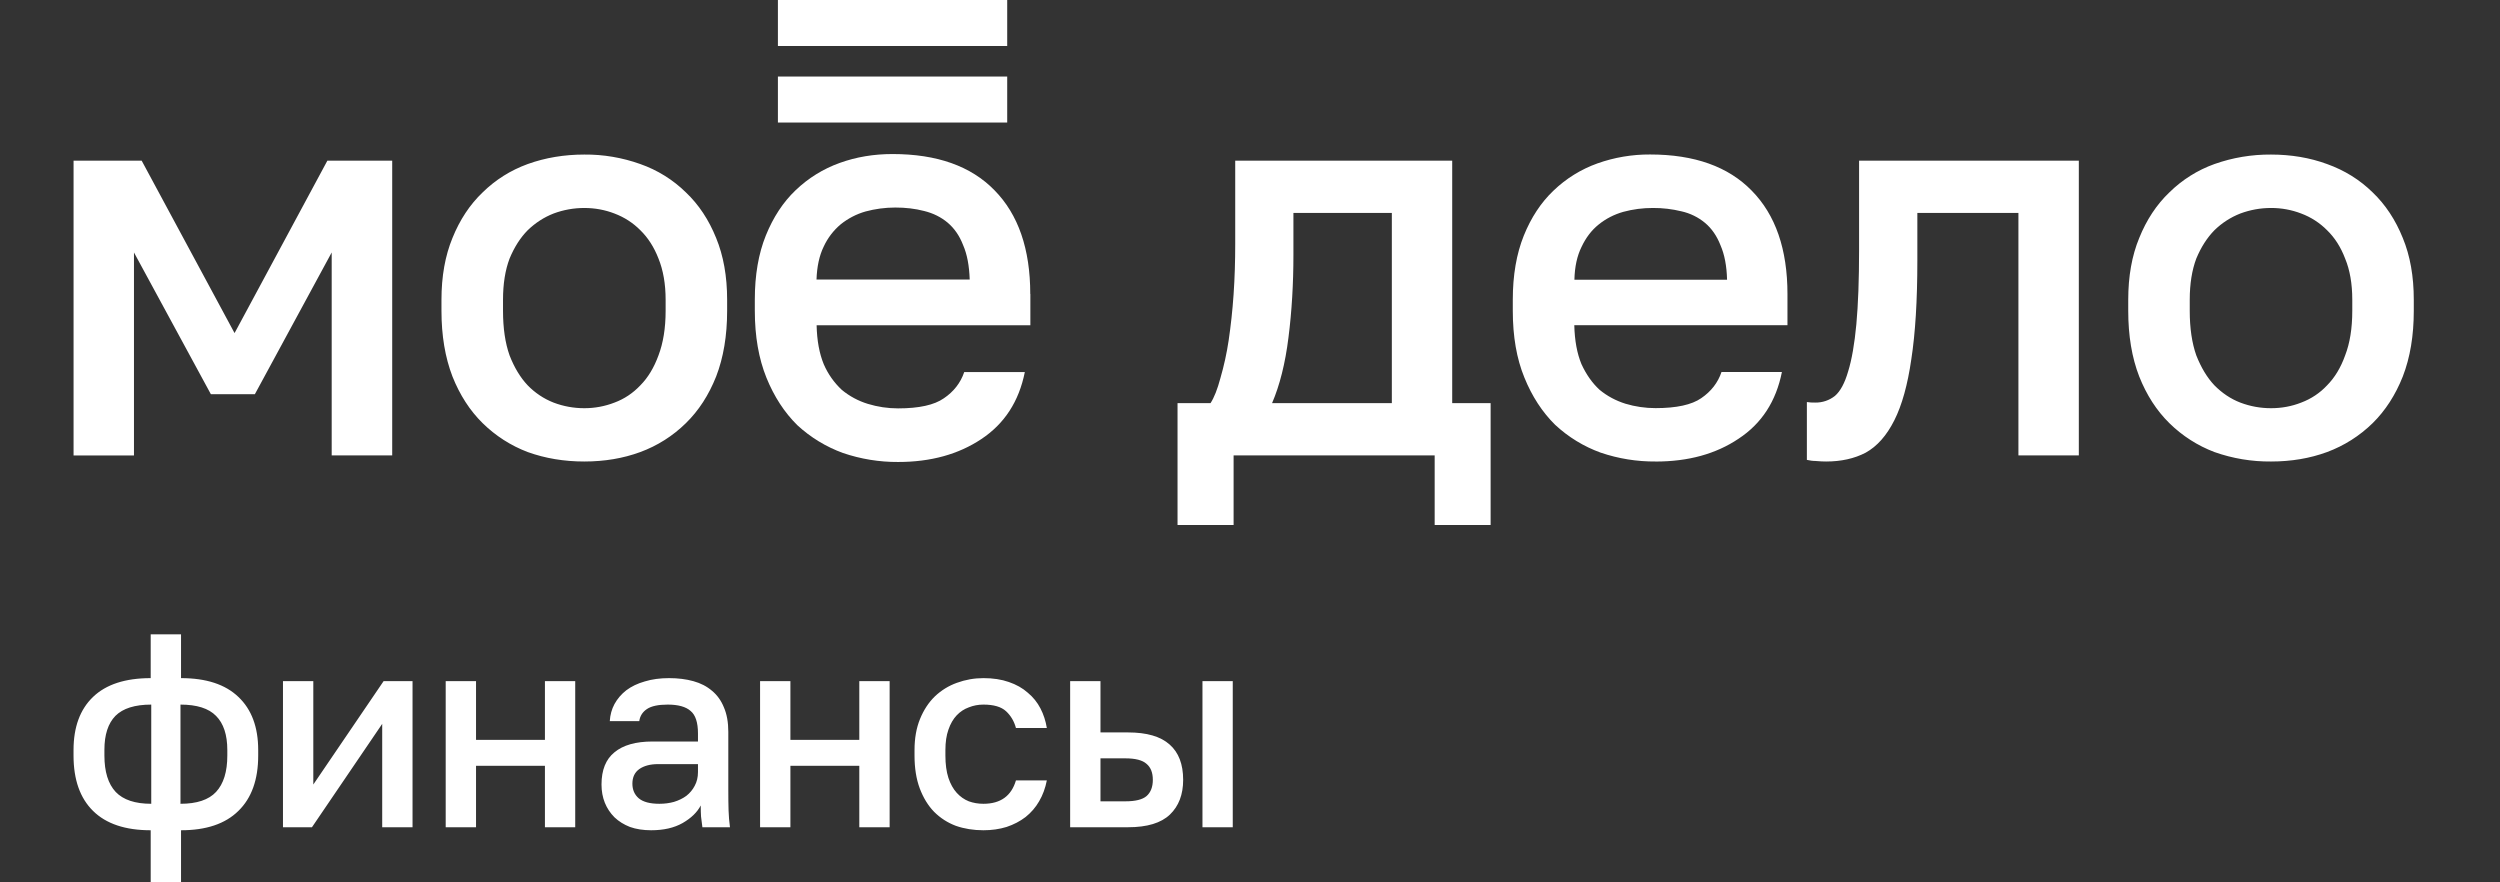 <svg xmlns="http://www.w3.org/2000/svg" width="68" height="24" viewBox="0 0 68 24" fill="none"><rect x="0" y="0" width="68" height="24" fill="#333333" stroke="none"/><rect width="68" height="24" fill="none"/>
<path fill-rule="evenodd" clip-rule="evenodd" d="M14.354 12.296C14.833 12.468 15.345 12.553 15.892 12.553C16.441 12.553 16.949 12.468 17.416 12.296C17.881 12.125 18.303 11.857 18.656 11.51C19.006 11.168 19.28 10.743 19.479 10.241C19.678 9.727 19.778 9.131 19.778 8.454V8.153C19.778 7.516 19.678 6.957 19.479 6.473C19.28 5.979 19.006 5.565 18.656 5.233C18.305 4.888 17.881 4.625 17.416 4.462C16.927 4.287 16.411 4.199 15.892 4.204C15.345 4.204 14.833 4.29 14.354 4.462C13.885 4.633 13.478 4.89 13.128 5.233C12.78 5.565 12.507 5.979 12.307 6.473C12.108 6.957 12.008 7.516 12.008 8.153V8.454C12.008 9.13 12.108 9.724 12.307 10.241C12.507 10.743 12.78 11.168 13.128 11.51C13.478 11.854 13.895 12.122 14.354 12.296ZM16.715 10.95C16.453 11.052 16.173 11.104 15.892 11.103C15.605 11.103 15.324 11.052 15.056 10.95C14.791 10.846 14.552 10.686 14.354 10.482C14.154 10.271 13.989 9.998 13.86 9.666C13.742 9.333 13.682 8.929 13.682 8.454V8.153C13.682 7.72 13.742 7.346 13.86 7.034C13.99 6.721 14.154 6.464 14.354 6.262C14.562 6.061 14.796 5.91 15.056 5.808C15.323 5.708 15.606 5.657 15.892 5.657C16.182 5.657 16.456 5.708 16.715 5.808C16.983 5.91 17.218 6.061 17.417 6.262C17.625 6.464 17.79 6.721 17.911 7.033C18.038 7.347 18.105 7.72 18.105 8.153V8.454C18.105 8.929 18.038 9.332 17.911 9.666C17.79 9.998 17.626 10.271 17.417 10.482C17.218 10.692 16.984 10.85 16.715 10.95ZM3.854 4.371H2.001V12.389H3.644V6.867L5.736 10.723H6.932L9.022 6.867V12.387H10.668V4.371H8.904L6.38 9.06L3.854 4.371ZM32.926 10.966H32.029V14.28H33.554V12.387H39.023V14.28H40.545V10.966H39.5V4.371H33.598V6.639C33.598 7.094 33.585 7.548 33.554 8.002C33.524 8.445 33.477 8.864 33.42 9.256C33.368 9.604 33.293 9.947 33.195 10.285C33.114 10.588 33.026 10.813 32.926 10.966ZM37.858 5.792V10.966H34.6C34.808 10.482 34.959 9.886 35.046 9.182C35.137 8.466 35.181 7.717 35.181 6.943V5.792H37.858ZM45.034 12.553C44.526 12.557 44.02 12.476 43.539 12.312C43.079 12.146 42.658 11.888 42.3 11.555C41.952 11.212 41.671 10.783 41.463 10.269C41.252 9.754 41.148 9.149 41.148 8.454V8.15C41.148 7.486 41.248 6.906 41.447 6.41C41.646 5.917 41.915 5.509 42.253 5.187C42.595 4.858 43.002 4.605 43.449 4.445C43.909 4.281 44.395 4.199 44.883 4.202C46.089 4.202 47.01 4.531 47.648 5.187C48.294 5.843 48.619 6.779 48.619 8V8.846H42.821C42.831 9.262 42.895 9.613 43.016 9.905C43.146 10.188 43.31 10.42 43.509 10.603C43.718 10.775 43.952 10.899 44.212 10.981C44.477 11.061 44.754 11.101 45.031 11.101C45.599 11.101 46.014 11.011 46.274 10.83C46.542 10.647 46.726 10.411 46.825 10.118H48.468C48.311 10.913 47.917 11.521 47.289 11.933C46.672 12.348 45.921 12.554 45.034 12.554L45.034 12.553ZM44.96 5.657C44.688 5.656 44.416 5.691 44.154 5.762C43.903 5.833 43.679 5.949 43.481 6.109C43.291 6.262 43.136 6.464 43.018 6.716C42.898 6.957 42.832 7.254 42.824 7.608H46.976C46.967 7.235 46.907 6.922 46.797 6.67C46.698 6.417 46.559 6.216 46.38 6.065C46.194 5.909 45.973 5.801 45.736 5.748C45.482 5.686 45.221 5.655 44.96 5.657ZM49.402 12.54C49.502 12.549 49.592 12.553 49.671 12.553C50.078 12.553 50.438 12.474 50.748 12.312C51.057 12.14 51.316 11.849 51.525 11.434C51.733 11.022 51.888 10.466 51.988 9.77C52.097 9.063 52.152 8.172 52.152 7.092V5.792H54.901V12.387H56.544V4.371H50.567V6.79C50.567 7.609 50.542 8.283 50.493 8.818C50.443 9.353 50.369 9.782 50.269 10.104C50.178 10.417 50.06 10.64 49.91 10.769C49.757 10.89 49.567 10.954 49.372 10.95C49.297 10.952 49.221 10.947 49.147 10.936V12.509C49.228 12.528 49.312 12.539 49.402 12.539L49.402 12.54ZM61.772 12.553C61.248 12.558 60.727 12.471 60.233 12.296C59.774 12.122 59.357 11.854 59.007 11.51C58.659 11.168 58.386 10.743 58.187 10.241C57.987 9.727 57.888 9.131 57.888 8.454V8.153C57.888 7.516 57.987 6.957 58.187 6.473C58.386 5.979 58.659 5.565 59.007 5.233C59.355 4.89 59.773 4.627 60.233 4.462C60.727 4.287 61.248 4.2 61.772 4.204C62.318 4.204 62.828 4.29 63.296 4.462C63.774 4.633 64.186 4.89 64.536 5.233C64.883 5.565 65.157 5.979 65.356 6.473C65.556 6.957 65.655 7.516 65.655 8.153V8.454C65.655 9.13 65.556 9.724 65.356 10.241C65.157 10.743 64.883 11.168 64.536 11.51C64.182 11.856 63.76 12.124 63.296 12.296C62.828 12.468 62.321 12.553 61.772 12.553ZM61.772 11.103C62.061 11.103 62.335 11.052 62.594 10.95C62.861 10.85 63.102 10.69 63.296 10.482C63.505 10.271 63.67 9.998 63.788 9.666C63.917 9.333 63.982 8.929 63.982 8.454V8.153C63.982 7.72 63.917 7.346 63.788 7.034C63.669 6.721 63.505 6.464 63.296 6.262C63.098 6.062 62.858 5.907 62.594 5.808C62.332 5.707 62.053 5.656 61.772 5.657C61.482 5.657 61.204 5.708 60.935 5.808C60.673 5.911 60.434 6.065 60.233 6.262C60.034 6.464 59.869 6.721 59.739 7.033C59.621 7.347 59.561 7.72 59.561 8.153V8.454C59.561 8.929 59.621 9.332 59.739 9.666C59.87 9.998 60.033 10.271 60.233 10.482C60.441 10.692 60.676 10.85 60.935 10.95C61.204 11.052 61.482 11.103 61.772 11.103Z" fill="white"/>
<path d="M27.396 2.082H21.159V3.333H27.396L27.396 2.082Z" fill="white"/>
<path d="M27.396 0H21.159V1.251H27.396L27.396 0Z" fill="white"/>
<path fill-rule="evenodd" clip-rule="evenodd" d="M28.023 7.996C28.023 6.774 27.698 5.833 27.05 5.175C26.411 4.518 25.486 4.19 24.277 4.19C23.768 4.19 23.29 4.269 22.839 4.432C22.391 4.593 21.983 4.846 21.64 5.175C21.301 5.498 21.031 5.91 20.831 6.405C20.631 6.9 20.531 7.481 20.531 8.148V8.452C20.531 9.149 20.638 9.756 20.847 10.274C21.056 10.788 21.335 11.217 21.686 11.564C22.046 11.897 22.469 12.154 22.93 12.322C23.412 12.486 23.919 12.569 24.429 12.566C25.318 12.566 26.071 12.357 26.692 11.943C27.32 11.527 27.715 10.921 27.875 10.121H26.227C26.127 10.414 25.941 10.653 25.672 10.834C25.412 11.016 24.998 11.108 24.428 11.108C24.149 11.108 23.871 11.067 23.604 10.985C23.346 10.906 23.107 10.777 22.899 10.606C22.689 10.411 22.521 10.173 22.407 9.909C22.286 9.616 22.221 9.263 22.212 8.847H28.026V7.996H28.023ZM22.209 7.604C22.221 7.249 22.286 6.951 22.404 6.709C22.512 6.474 22.671 6.266 22.869 6.1C23.068 5.941 23.297 5.822 23.543 5.752C23.803 5.682 24.073 5.645 24.352 5.645C24.633 5.645 24.891 5.675 25.133 5.738C25.381 5.798 25.595 5.905 25.776 6.056C25.955 6.208 26.097 6.409 26.195 6.663C26.306 6.916 26.364 7.23 26.376 7.604H22.209Z" fill="white"/>
<path d="M4.099 22.583C3.409 22.583 2.887 22.408 2.532 22.058C2.177 21.709 2 21.206 2 20.552V20.402C2 19.777 2.177 19.295 2.532 18.955C2.887 18.615 3.409 18.445 4.099 18.445V17.253H4.924V18.445C5.608 18.445 6.128 18.615 6.483 18.955C6.843 19.295 7.023 19.777 7.023 20.402V20.552C7.023 21.206 6.843 21.709 6.483 22.058C6.128 22.408 5.608 22.583 4.924 22.583V24H4.099V22.583ZM6.183 20.402C6.183 19.987 6.081 19.677 5.876 19.472C5.676 19.267 5.353 19.165 4.909 19.165V21.863C5.353 21.863 5.676 21.756 5.876 21.541C6.081 21.321 6.183 20.991 6.183 20.552V20.402ZM2.84 20.552C2.84 20.991 2.942 21.321 3.147 21.541C3.352 21.756 3.674 21.863 4.114 21.863V19.165C3.669 19.165 3.344 19.267 3.139 19.472C2.94 19.677 2.84 19.984 2.84 20.394V20.552ZM7.697 18.527H8.522V21.339L10.434 18.527H11.221V22.501H10.396V19.689L8.485 22.501H7.697V18.527ZM12.123 18.527H12.948V20.124H14.822V18.527H15.646V22.501H14.822V20.829H12.948V22.501H12.123V18.527ZM17.711 22.583C17.496 22.583 17.303 22.553 17.134 22.493C16.969 22.428 16.829 22.341 16.714 22.231C16.599 22.116 16.511 21.983 16.451 21.834C16.391 21.683 16.361 21.519 16.361 21.339C16.361 20.944 16.479 20.651 16.714 20.462C16.949 20.267 17.293 20.169 17.748 20.169H18.985V19.952C18.985 19.652 18.918 19.447 18.783 19.337C18.653 19.222 18.445 19.165 18.161 19.165C17.906 19.165 17.718 19.205 17.598 19.285C17.478 19.365 17.408 19.474 17.388 19.614H16.586C16.596 19.445 16.639 19.29 16.714 19.15C16.794 19.005 16.901 18.88 17.036 18.775C17.176 18.67 17.343 18.59 17.538 18.535C17.733 18.475 17.953 18.445 18.198 18.445C18.443 18.445 18.663 18.473 18.858 18.527C19.058 18.582 19.228 18.67 19.367 18.79C19.507 18.905 19.615 19.055 19.69 19.24C19.77 19.424 19.81 19.647 19.81 19.907V21.489C19.81 21.698 19.812 21.883 19.817 22.043C19.822 22.198 19.835 22.351 19.855 22.501H19.105C19.09 22.386 19.078 22.288 19.068 22.208C19.063 22.128 19.06 22.028 19.06 21.908C18.965 22.093 18.8 22.253 18.565 22.388C18.335 22.518 18.051 22.583 17.711 22.583ZM17.936 21.863C18.076 21.863 18.208 21.846 18.333 21.811C18.463 21.771 18.575 21.716 18.67 21.646C18.765 21.571 18.84 21.481 18.895 21.376C18.955 21.266 18.985 21.141 18.985 21.001V20.784H17.898C17.688 20.784 17.518 20.829 17.388 20.919C17.263 21.009 17.201 21.141 17.201 21.316C17.201 21.481 17.259 21.614 17.373 21.713C17.493 21.814 17.681 21.863 17.936 21.863ZM20.674 18.527H21.499V20.124H23.373V18.527H24.198V22.501H23.373V20.829H21.499V22.501H20.674V18.527ZM26.749 22.583C26.479 22.583 26.23 22.543 26 22.463C25.775 22.378 25.577 22.251 25.407 22.081C25.242 21.911 25.113 21.698 25.017 21.444C24.922 21.189 24.875 20.891 24.875 20.552V20.402C24.875 20.082 24.925 19.799 25.025 19.555C25.125 19.31 25.26 19.105 25.43 18.94C25.605 18.775 25.805 18.652 26.029 18.572C26.259 18.488 26.499 18.445 26.749 18.445C27.009 18.445 27.239 18.48 27.439 18.55C27.644 18.62 27.816 18.717 27.956 18.842C28.101 18.962 28.216 19.105 28.301 19.27C28.386 19.434 28.443 19.612 28.474 19.802H27.634C27.584 19.617 27.494 19.465 27.364 19.345C27.234 19.225 27.029 19.165 26.749 19.165C26.609 19.165 26.477 19.19 26.352 19.24C26.227 19.285 26.117 19.357 26.022 19.457C25.927 19.557 25.852 19.687 25.797 19.847C25.742 20.002 25.715 20.187 25.715 20.402V20.552C25.715 20.786 25.742 20.989 25.797 21.159C25.852 21.324 25.927 21.459 26.022 21.564C26.117 21.669 26.227 21.746 26.352 21.796C26.477 21.841 26.609 21.863 26.749 21.863C27.214 21.863 27.509 21.651 27.634 21.226H28.474C28.433 21.436 28.364 21.626 28.264 21.796C28.169 21.961 28.046 22.103 27.896 22.223C27.746 22.338 27.574 22.428 27.379 22.493C27.184 22.553 26.974 22.583 26.749 22.583ZM29.108 18.527H29.933V19.922H30.683C31.192 19.922 31.57 20.032 31.815 20.252C32.059 20.467 32.182 20.786 32.182 21.211C32.182 21.611 32.062 21.926 31.822 22.156C31.582 22.386 31.202 22.501 30.683 22.501H29.108V18.527ZM30.608 21.796C30.883 21.796 31.075 21.748 31.185 21.654C31.3 21.554 31.357 21.406 31.357 21.211C31.357 21.016 31.3 20.871 31.185 20.776C31.075 20.677 30.883 20.627 30.608 20.627H29.933V21.796H30.608ZM32.707 18.527H33.531V22.501H32.707V18.527Z" fill="white"/>
</svg>
